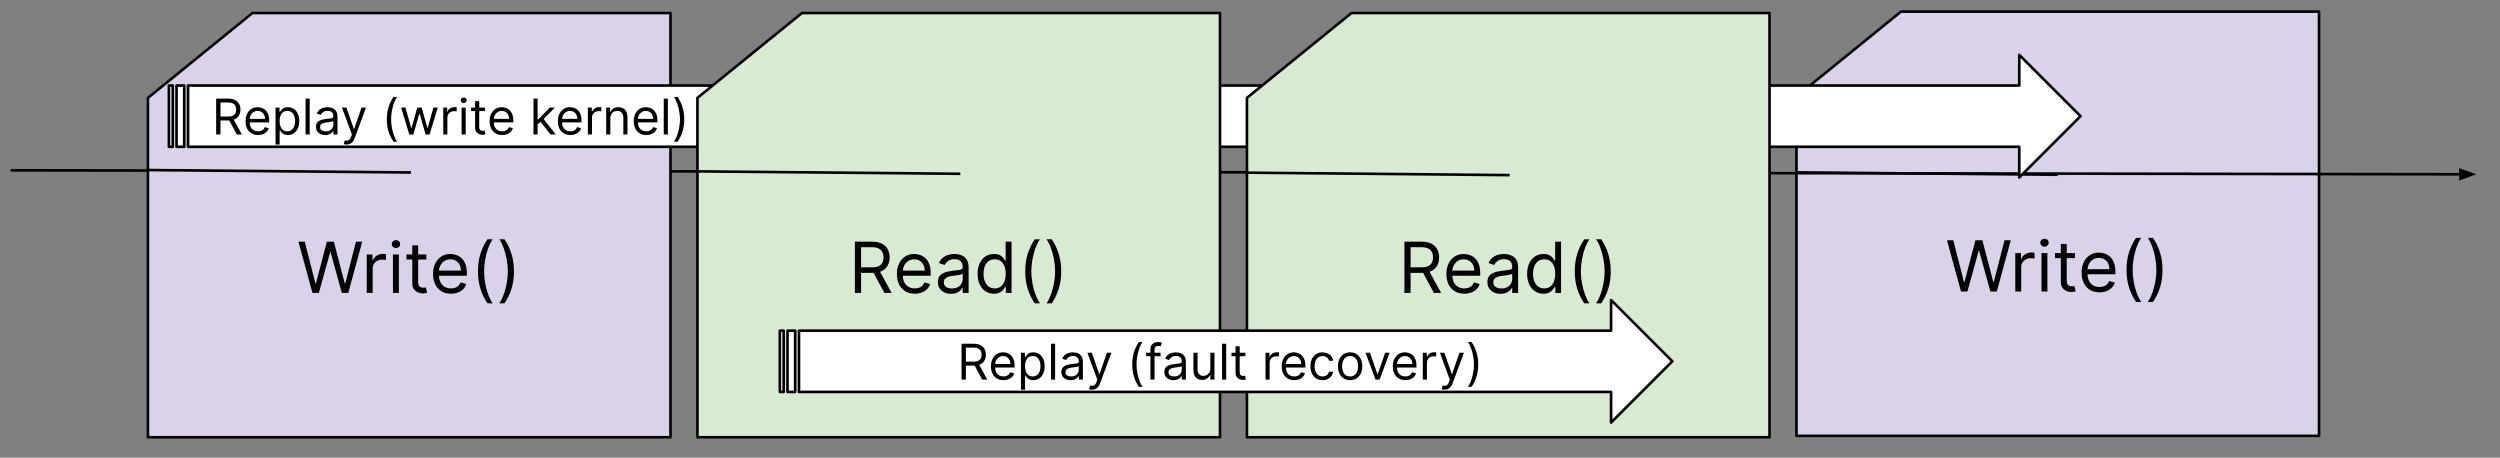 <svg version="1.1" viewBox="0.0 0.0 946.467 173.234" fill="none" stroke="none" stroke-linecap="square" stroke-miterlimit="10" xmlns:xlink="http://www.w3.org/1999/xlink" xmlns="http://www.w3.org/2000/svg"><rect x="0.0" y="0.0" width="946.467" height="173.234" fill="#808080" stroke="none"/><clipPath id="p.0"><path d="m0 0l946.467 0l0 173.234l-946.467 0l0 -173.234z" clip-rule="nonzero"/></clipPath><g clip-path="url(#p.0)"><path fill="#000000" fill-opacity="0.0" d="m0 0l946.467 0l0 173.234l-946.467 0z" fill-rule="evenodd"/><path fill="#d9d2e9" d="m680.117 36.519l39.568 -32.12l158.272 0l0 160.601l-197.841 0z" fill-rule="evenodd"/><path stroke="#000000" stroke-width="1.0" stroke-linejoin="round" stroke-linecap="butt" d="m680.117 36.519l39.568 -32.12l158.272 0l0 160.601l-197.841 0z" fill-rule="evenodd"/><path fill="#000000" d="m742.411 110.359l-5.312 -19.391l2.391 0l4.047 15.797l0.188 0l4.141 -15.797l2.641 0l4.125 15.797l0.188 0l4.062 -15.797l2.375 0l-5.297 19.391l-2.422 0l-4.281 -15.453l-0.141 0l-4.281 15.453l-2.422 0zm20.556 0l0 -14.547l2.156 0l0 2.203l0.156 0q0.391 -1.078 1.422 -1.75q1.047 -0.672 2.359 -0.672q0.25 0 0.609 0.016q0.375 0 0.562 0.016l0 2.281q-0.109 -0.031 -0.516 -0.094q-0.406 -0.062 -0.844 -0.062q-1.062 0 -1.891 0.438q-0.828 0.438 -1.312 1.219q-0.469 0.766 -0.469 1.75l0 9.203l-2.234 0zm9.92 0l0 -14.547l2.234 0l0 14.547l-2.234 0zm1.141 -16.969q-0.656 0 -1.125 -0.438q-0.469 -0.453 -0.469 -1.078q0 -0.625 0.469 -1.062q0.469 -0.438 1.125 -0.438q0.641 0 1.109 0.438q0.469 0.438 0.469 1.062q0 0.625 -0.469 1.078q-0.469 0.438 -1.109 0.438zm11.511 2.422l0 1.906l-7.547 0l0 -1.906l7.547 0zm-5.344 -3.469l2.234 0l0 13.844q0 0.953 0.281 1.422q0.281 0.469 0.719 0.625q0.438 0.156 0.922 0.156q0.375 0 0.609 -0.031q0.234 -0.047 0.375 -0.078l0.469 2.0q-0.234 0.094 -0.641 0.172q-0.406 0.094 -1.031 0.094q-0.953 0 -1.859 -0.406q-0.891 -0.406 -1.484 -1.234q-0.594 -0.844 -0.594 -2.109l0 -14.453zm14.651 18.312q-2.094 0 -3.625 -0.922q-1.516 -0.938 -2.344 -2.609q-0.812 -1.688 -0.812 -3.922q0 -2.234 0.812 -3.938q0.828 -1.719 2.297 -2.672q1.469 -0.969 3.438 -0.969q1.141 0 2.25 0.391q1.109 0.375 2.016 1.219q0.906 0.844 1.438 2.234q0.547 1.391 0.547 3.438l0 0.938l-11.203 0l0 -1.922l8.938 0q0 -1.234 -0.484 -2.203q-0.484 -0.969 -1.391 -1.516q-0.891 -0.562 -2.109 -0.562q-1.328 0 -2.297 0.656q-0.969 0.656 -1.5 1.703q-0.516 1.047 -0.516 2.25l0 1.297q0 1.641 0.578 2.781q0.578 1.141 1.594 1.734q1.016 0.594 2.375 0.594q0.875 0 1.594 -0.25q0.719 -0.25 1.234 -0.75q0.516 -0.516 0.812 -1.266l2.156 0.594q-0.344 1.109 -1.156 1.938q-0.797 0.828 -1.984 1.281q-1.172 0.453 -2.656 0.453zm10.227 -8.469q0 -3.578 0.922 -6.578q0.938 -3.016 2.672 -5.547l1.969 0q-0.688 0.938 -1.281 2.312q-0.578 1.359 -1.031 3.0q-0.438 1.625 -0.688 3.375q-0.25 1.734 -0.25 3.438q0 2.25 0.422 4.578q0.438 2.312 1.172 4.297q0.75 1.984 1.656 3.234l-1.969 0q-1.734 -2.531 -2.672 -5.531q-0.922 -3.0 -0.922 -6.578zm13.624 0q0 3.578 -0.938 6.578q-0.922 3.0 -2.656 5.531l-1.969 0q0.688 -0.938 1.266 -2.312q0.594 -1.359 1.031 -2.984q0.453 -1.641 0.703 -3.391q0.25 -1.75 0.25 -3.422q0 -2.266 -0.438 -4.578q-0.422 -2.312 -1.172 -4.297q-0.734 -2.0 -1.641 -3.25l1.969 0q1.734 2.531 2.656 5.547q0.938 3.0 0.938 6.578z" fill-rule="nonzero"/><path fill="#000000" fill-opacity="0.0" d="m680.202 65.252l98.362 0.913" fill-rule="evenodd"/><path stroke="#000000" stroke-width="1.0" stroke-linejoin="round" stroke-linecap="butt" d="m680.202 65.252l98.362 0.913" fill-rule="evenodd"/><path fill="#000000" fill-opacity="0.0" d="m4.511 64.481l932.976 1.512" fill-rule="evenodd"/><path stroke="#000000" stroke-width="1.0" stroke-linejoin="round" stroke-linecap="butt" d="m4.511 64.481l926.976 1.502" fill-rule="evenodd"/><path fill="#000000" stroke="#000000" stroke-width="1.0" stroke-linecap="butt" d="m931.485 67.635l4.541 -1.644l-4.535 -1.659z" fill-rule="evenodd"/><path fill="#d9d2e9" d="m56.0 37.052l39.568 -32.12l158.272 0l0 160.601l-197.841 0z" fill-rule="evenodd"/><path stroke="#000000" stroke-width="1.0" stroke-linejoin="round" stroke-linecap="butt" d="m56.0 37.052l39.568 -32.12l158.272 0l0 160.601l-197.841 0z" fill-rule="evenodd"/><path fill="#000000" d="m118.293 110.892l-5.312 -19.391l2.391 0l4.047 15.797l0.188 0l4.141 -15.797l2.641 0l4.125 15.797l0.188 0l4.062 -15.797l2.375 0l-5.297 19.391l-2.422 0l-4.281 -15.453l-0.141 0l-4.281 15.453l-2.422 0zm20.556 0l0 -14.547l2.156 0l0 2.203l0.156 0q0.391 -1.078 1.422 -1.75q1.047 -0.672 2.359 -0.672q0.25 0 0.609 0.016q0.375 0 0.562 0.016l0 2.281q-0.109 -0.031 -0.516 -0.094q-0.406 -0.062 -0.844 -0.062q-1.062 0 -1.891 0.438q-0.828 0.438 -1.312 1.219q-0.469 0.766 -0.469 1.75l0 9.203l-2.234 0zm9.92 0l0 -14.547l2.234 0l0 14.547l-2.234 0zm1.141 -16.969q-0.656 0 -1.125 -0.438q-0.469 -0.453 -0.469 -1.078q0 -0.625 0.469 -1.062q0.469 -0.438 1.125 -0.438q0.641 0 1.109 0.438q0.469 0.438 0.469 1.062q0 0.625 -0.469 1.078q-0.469 0.438 -1.109 0.438zm11.511 2.422l0 1.906l-7.547 0l0 -1.906l7.547 0zm-5.344 -3.469l2.234 0l0 13.844q0 0.953 0.281 1.422q0.281 0.469 0.719 0.625q0.438 0.156 0.922 0.156q0.375 0 0.609 -0.031q0.234 -0.047 0.375 -0.078l0.469 2.0q-0.234 0.094 -0.641 0.172q-0.406 0.094 -1.031 0.094q-0.953 0 -1.859 -0.406q-0.891 -0.406 -1.484 -1.234q-0.594 -0.844 -0.594 -2.109l0 -14.453zm14.651 18.312q-2.094 0 -3.625 -0.922q-1.516 -0.938 -2.344 -2.609q-0.812 -1.688 -0.812 -3.922q0 -2.234 0.812 -3.938q0.828 -1.719 2.297 -2.672q1.469 -0.969 3.438 -0.969q1.141 0 2.25 0.391q1.109 0.375 2.016 1.219q0.906 0.844 1.438 2.234q0.547 1.391 0.547 3.438l0 0.938l-11.203 0l0 -1.922l8.938 0q0 -1.234 -0.484 -2.203q-0.484 -0.969 -1.391 -1.516q-0.891 -0.562 -2.109 -0.562q-1.328 0 -2.297 0.656q-0.969 0.656 -1.5 1.703q-0.516 1.047 -0.516 2.25l0 1.297q0 1.641 0.578 2.781q0.578 1.141 1.594 1.734q1.016 0.594 2.375 0.594q0.875 0 1.594 -0.25q0.719 -0.25 1.234 -0.75q0.516 -0.516 0.812 -1.266l2.156 0.594q-0.344 1.109 -1.156 1.938q-0.797 0.828 -1.984 1.281q-1.172 0.453 -2.656 0.453zm10.227 -8.469q0 -3.578 0.922 -6.578q0.938 -3.016 2.672 -5.547l1.969 0q-0.688 0.938 -1.281 2.312q-0.578 1.359 -1.031 3.0q-0.438 1.625 -0.688 3.375q-0.25 1.734 -0.25 3.438q0 2.25 0.422 4.578q0.438 2.312 1.172 4.297q0.75 1.984 1.656 3.234l-1.969 0q-1.734 -2.531 -2.672 -5.531q-0.922 -3.0 -0.922 -6.578zm13.624 0q0 3.578 -0.938 6.578q-0.922 3.0 -2.656 5.531l-1.969 0q0.688 -0.938 1.266 -2.312q0.594 -1.359 1.031 -2.984q0.453 -1.641 0.703 -3.391q0.25 -1.75 0.25 -3.422q0 -2.266 -0.438 -4.578q-0.422 -2.312 -1.172 -4.297q-0.734 -2.0 -1.641 -3.25l1.969 0q1.734 2.531 2.656 5.547q0.938 3.0 0.938 6.578z" fill-rule="nonzero"/><path fill="#ffffff" d="m63.944 32.383l1.45 0l0 23.197l-1.45 0zm2.9 0l2.9 0l0 23.197l-2.9 0zm4.349 0l693.271 0l0 -11.598l23.197 23.197l-23.197 23.197l0 -11.598l-693.271 0z" fill-rule="evenodd"/><path stroke="#000000" stroke-width="1.0" stroke-linejoin="round" stroke-linecap="butt" d="m63.944 32.383l1.45 0l0 23.197l-1.45 0zm2.9 0l2.9 0l0 23.197l-2.9 0zm4.349 0l693.271 0l0 -11.598l23.197 23.197l-23.197 23.197l0 -11.598l-693.271 0z" fill-rule="evenodd"/><path fill="#000000" d="m81.833 50.901l0 -13.562l4.594 0q1.578 0 2.594 0.547q1.031 0.531 1.516 1.469q0.5 0.938 0.5 2.141q0 1.203 -0.5 2.125q-0.484 0.922 -1.5 1.453q-1.016 0.531 -2.594 0.531l-3.703 0l0 -1.484l3.656 0q1.078 0 1.75 -0.312q0.672 -0.328 0.969 -0.906q0.297 -0.594 0.297 -1.406q0 -0.812 -0.312 -1.422q-0.297 -0.609 -0.969 -0.938q-0.656 -0.344 -1.766 -0.344l-2.891 0l0 12.109l-1.641 0zm6.391 -6.094l3.344 6.094l-1.922 0l-3.281 -6.094l1.859 0zm9.491 6.312q-1.469 0 -2.547 -0.656q-1.062 -0.656 -1.641 -1.828q-0.562 -1.172 -0.562 -2.75q0 -1.562 0.562 -2.75q0.578 -1.203 1.609 -1.875q1.031 -0.672 2.406 -0.672q0.797 0 1.578 0.266q0.781 0.266 1.406 0.859q0.641 0.594 1.016 1.578q0.375 0.969 0.375 2.391l0 0.656l-7.844 0l0 -1.344l6.266 0q0 -0.859 -0.344 -1.531q-0.344 -0.688 -0.969 -1.078q-0.625 -0.391 -1.484 -0.391q-0.922 0 -1.609 0.469q-0.672 0.453 -1.047 1.188q-0.359 0.734 -0.359 1.578l0 0.906q0 1.141 0.391 1.953q0.406 0.797 1.125 1.219q0.719 0.406 1.672 0.406q0.609 0 1.109 -0.172q0.5 -0.188 0.859 -0.531q0.375 -0.359 0.562 -0.891l1.516 0.422q-0.234 0.766 -0.797 1.344q-0.562 0.578 -1.391 0.906q-0.828 0.328 -1.859 0.328zm6.6 3.594l0 -13.984l1.5 0l0 1.609l0.188 0q0.172 -0.266 0.484 -0.672q0.312 -0.422 0.891 -0.75q0.578 -0.328 1.562 -0.328q1.297 0 2.266 0.641q0.984 0.641 1.531 1.828q0.562 1.172 0.562 2.781q0 1.625 -0.562 2.812q-0.547 1.172 -1.516 1.828q-0.969 0.641 -2.25 0.641q-0.984 0 -1.578 -0.328q-0.578 -0.328 -0.906 -0.75q-0.312 -0.422 -0.484 -0.703l-0.125 0l0 5.375l-1.562 0zm1.531 -8.906q0 1.156 0.328 2.047q0.344 0.875 0.984 1.375q0.656 0.484 1.609 0.484q0.969 0 1.625 -0.516q0.672 -0.531 1.0 -1.406q0.328 -0.891 0.328 -1.984q0 -1.062 -0.328 -1.922q-0.312 -0.875 -0.984 -1.375q-0.656 -0.516 -1.641 -0.516q-0.969 0 -1.625 0.484q-0.641 0.484 -0.969 1.344q-0.328 0.844 -0.328 1.984zm11.4 -8.469l0 13.562l-1.562 0l0 -13.562l1.562 0zm5.847 13.797q-0.969 0 -1.766 -0.359q-0.781 -0.375 -1.25 -1.062q-0.453 -0.703 -0.453 -1.703q0 -0.875 0.344 -1.422q0.344 -0.547 0.922 -0.859q0.578 -0.312 1.266 -0.469q0.703 -0.156 1.422 -0.25q0.922 -0.109 1.5 -0.172q0.578 -0.062 0.844 -0.219q0.281 -0.156 0.281 -0.531l0 -0.047q0 -0.984 -0.547 -1.531q-0.531 -0.547 -1.609 -0.547q-1.109 0 -1.75 0.5q-0.641 0.484 -0.891 1.047l-1.484 -0.531q0.391 -0.922 1.047 -1.438q0.672 -0.531 1.469 -0.734q0.797 -0.219 1.562 -0.219q0.484 0 1.125 0.125q0.641 0.109 1.234 0.469q0.609 0.359 1.0 1.078q0.406 0.719 0.406 1.938l0 6.703l-1.562 0l0 -1.375l-0.078 0q-0.172 0.328 -0.547 0.703q-0.359 0.375 -0.984 0.641q-0.609 0.266 -1.5 0.266zm0.25 -1.406q0.922 0 1.562 -0.359q0.641 -0.359 0.969 -0.938q0.328 -0.578 0.328 -1.219l0 -1.422q-0.109 0.109 -0.453 0.219q-0.328 0.094 -0.766 0.156q-0.422 0.062 -0.828 0.125q-0.406 0.047 -0.656 0.078q-0.609 0.078 -1.141 0.266q-0.531 0.172 -0.859 0.516q-0.312 0.344 -0.312 0.938q0 0.812 0.609 1.234q0.609 0.406 1.547 0.406zm7.915 4.984q-0.391 0 -0.703 -0.062q-0.312 -0.062 -0.438 -0.125l0.406 -1.375q0.562 0.141 1.0 0.094q0.438 -0.031 0.781 -0.375q0.344 -0.344 0.625 -1.125l0.297 -0.797l-3.766 -10.219l1.688 0l2.812 8.109l0.109 0l2.812 -8.109l1.688 0l-4.312 11.656q-0.297 0.781 -0.734 1.297q-0.422 0.531 -1.0 0.781q-0.562 0.25 -1.266 0.25zm15.182 -9.531q0 -2.516 0.656 -4.609q0.656 -2.109 1.859 -3.875l1.391 0q-0.484 0.656 -0.906 1.609q-0.406 0.953 -0.719 2.109q-0.312 1.141 -0.484 2.359q-0.172 1.219 -0.172 2.406q0 1.578 0.297 3.203q0.312 1.609 0.828 3.0q0.516 1.391 1.156 2.266l-1.391 0q-1.203 -1.766 -1.859 -3.859q-0.656 -2.109 -0.656 -4.609zm8.508 5.719l-3.094 -10.172l1.641 0l2.203 7.781l0.094 0l2.172 -7.781l1.672 0l2.156 7.766l0.109 0l2.188 -7.766l1.641 0l-3.094 10.172l-1.531 0l-2.234 -7.812l-0.156 0l-2.219 7.812l-1.547 0zm12.862 0l0 -10.172l1.5 0l0 1.531l0.109 0q0.281 -0.75 1.0 -1.219q0.734 -0.469 1.656 -0.469q0.172 0 0.422 0q0.266 0 0.391 0.016l0 1.594q-0.078 -0.016 -0.359 -0.062q-0.281 -0.047 -0.594 -0.047q-0.734 0 -1.328 0.312q-0.578 0.312 -0.906 0.859q-0.328 0.531 -0.328 1.219l0 6.438l-1.562 0zm6.943 0l0 -10.172l1.562 0l0 10.172l-1.562 0zm0.781 -11.875q-0.453 0 -0.781 -0.312q-0.328 -0.312 -0.328 -0.75q0 -0.438 0.328 -0.75q0.328 -0.312 0.781 -0.312q0.469 0 0.797 0.312q0.328 0.312 0.328 0.75q0 0.438 -0.328 0.75q-0.328 0.312 -0.797 0.312zm8.066 1.703l0 1.328l-5.281 0l0 -1.328l5.281 0zm-3.734 -2.438l1.562 0l0 9.688q0 0.672 0.188 1.0q0.203 0.328 0.5 0.438q0.312 0.109 0.656 0.109q0.266 0 0.422 -0.031q0.172 -0.031 0.266 -0.047l0.328 1.406q-0.156 0.047 -0.453 0.109q-0.281 0.062 -0.719 0.062q-0.656 0 -1.297 -0.281q-0.625 -0.281 -1.047 -0.859q-0.406 -0.594 -0.406 -1.469l0 -10.125zm10.256 12.828q-1.469 0 -2.547 -0.656q-1.062 -0.656 -1.641 -1.828q-0.562 -1.172 -0.562 -2.75q0 -1.562 0.562 -2.75q0.578 -1.203 1.609 -1.875q1.031 -0.672 2.406 -0.672q0.797 0 1.578 0.266q0.781 0.266 1.406 0.859q0.641 0.594 1.016 1.578q0.375 0.969 0.375 2.391l0 0.656l-7.844 0l0 -1.344l6.266 0q0 -0.859 -0.344 -1.531q-0.344 -0.688 -0.969 -1.078q-0.625 -0.391 -1.484 -0.391q-0.922 0 -1.609 0.469q-0.672 0.453 -1.047 1.188q-0.359 0.734 -0.359 1.578l0 0.906q0 1.141 0.391 1.953q0.406 0.797 1.125 1.219q0.719 0.406 1.672 0.406q0.609 0 1.109 -0.172q0.5 -0.188 0.859 -0.531q0.375 -0.359 0.562 -0.891l1.516 0.422q-0.234 0.766 -0.797 1.344q-0.562 0.578 -1.391 0.906q-0.828 0.328 -1.859 0.328zm13.3 -3.922l-0.031 -1.938l0.328 0l4.438 -4.531l1.938 0l-4.734 4.797l-0.141 0l-1.797 1.672zm-1.453 3.703l0 -13.562l1.562 0l0 13.562l-1.562 0zm6.453 0l-3.969 -5.031l1.109 -1.094l4.859 6.125l-2.0 0zm7.538 0.219q-1.469 0 -2.547 -0.656q-1.062 -0.656 -1.641 -1.828q-0.562 -1.172 -0.562 -2.75q0 -1.562 0.562 -2.75q0.578 -1.203 1.609 -1.875q1.031 -0.672 2.406 -0.672q0.797 0 1.578 0.266q0.781 0.266 1.406 0.859q0.641 0.594 1.016 1.578q0.375 0.969 0.375 2.391l0 0.656l-7.844 0l0 -1.344l6.266 0q0 -0.859 -0.344 -1.531q-0.344 -0.688 -0.969 -1.078q-0.625 -0.391 -1.484 -0.391q-0.922 0 -1.609 0.469q-0.672 0.453 -1.047 1.188q-0.359 0.734 -0.359 1.578l0 0.906q0 1.141 0.391 1.953q0.406 0.797 1.125 1.219q0.719 0.406 1.672 0.406q0.609 0 1.109 -0.172q0.5 -0.188 0.859 -0.531q0.375 -0.359 0.562 -0.891l1.516 0.422q-0.234 0.766 -0.797 1.344q-0.562 0.578 -1.391 0.906q-0.828 0.328 -1.859 0.328zm6.6 -0.219l0 -10.172l1.5 0l0 1.531l0.109 0q0.281 -0.75 1.0 -1.219q0.734 -0.469 1.656 -0.469q0.172 0 0.422 0q0.266 0 0.391 0.016l0 1.594q-0.078 -0.016 -0.359 -0.062q-0.281 -0.047 -0.594 -0.047q-0.734 0 -1.328 0.312q-0.578 0.312 -0.906 0.859q-0.328 0.531 -0.328 1.219l0 6.438l-1.562 0zm8.506 -6.125l0 6.125l-1.562 0l0 -10.172l1.5 0l0 1.578l0.141 0q0.359 -0.766 1.078 -1.234q0.734 -0.484 1.891 -0.484q1.031 0 1.797 0.422q0.781 0.422 1.203 1.281q0.438 0.844 0.438 2.141l0 6.469l-1.562 0l0 -6.359q0 -1.203 -0.625 -1.875q-0.625 -0.672 -1.703 -0.672q-0.75 0 -1.344 0.328q-0.578 0.328 -0.922 0.953q-0.328 0.609 -0.328 1.5zm13.621 6.344q-1.469 0 -2.547 -0.656q-1.062 -0.656 -1.641 -1.828q-0.562 -1.172 -0.562 -2.75q0 -1.562 0.562 -2.75q0.578 -1.203 1.609 -1.875q1.031 -0.672 2.406 -0.672q0.797 0 1.578 0.266q0.781 0.266 1.406 0.859q0.641 0.594 1.016 1.578q0.375 0.969 0.375 2.391l0 0.656l-7.844 0l0 -1.344l6.266 0q0 -0.859 -0.344 -1.531q-0.344 -0.688 -0.969 -1.078q-0.625 -0.391 -1.484 -0.391q-0.922 0 -1.609 0.469q-0.672 0.453 -1.047 1.188q-0.359 0.734 -0.359 1.578l0 0.906q0 1.141 0.391 1.953q0.406 0.797 1.125 1.219q0.719 0.406 1.672 0.406q0.609 0 1.109 -0.172q0.5 -0.188 0.859 -0.531q0.375 -0.359 0.562 -0.891l1.516 0.422q-0.234 0.766 -0.797 1.344q-0.562 0.578 -1.391 0.906q-0.828 0.328 -1.859 0.328zm8.162 -13.781l0 13.562l-1.562 0l0 -13.562l1.562 0zm6.191 7.844q0 2.5 -0.656 4.609q-0.641 2.094 -1.859 3.859l-1.375 0q0.469 -0.656 0.875 -1.609q0.422 -0.953 0.734 -2.094q0.312 -1.141 0.484 -2.359q0.188 -1.234 0.188 -2.406q0 -1.578 -0.312 -3.203q-0.297 -1.625 -0.812 -3.016q-0.516 -1.391 -1.156 -2.266l1.375 0q1.219 1.766 1.859 3.875q0.656 2.094 0.656 4.609z" fill-rule="nonzero"/><path fill="#d9ead3" d="m264.039 37.052l39.568 -32.12l158.272 0l0 160.601l-197.841 0z" fill-rule="evenodd"/><path stroke="#000000" stroke-width="1.0" stroke-linejoin="round" stroke-linecap="butt" d="m264.039 37.052l39.568 -32.12l158.272 0l0 160.601l-197.841 0z" fill-rule="evenodd"/><path fill="#000000" d="m323.653 110.892l0 -19.391l6.547 0q2.281 0 3.734 0.781q1.453 0.766 2.156 2.109q0.703 1.344 0.703 3.062q0 1.703 -0.703 3.031q-0.703 1.328 -2.156 2.078q-1.438 0.75 -3.688 0.75l-5.297 0l0 -2.109l5.219 0q1.547 0 2.5 -0.453q0.953 -0.469 1.375 -1.297q0.438 -0.844 0.438 -2.0q0 -1.172 -0.438 -2.031q-0.422 -0.875 -1.391 -1.344q-0.953 -0.484 -2.516 -0.484l-4.141 0l0 17.297l-2.344 0zm9.125 -8.703l4.781 8.703l-2.734 0l-4.688 -8.703l2.641 0zm13.559 9.0q-2.094 0 -3.625 -0.922q-1.516 -0.938 -2.344 -2.609q-0.812 -1.688 -0.812 -3.922q0 -2.234 0.812 -3.938q0.828 -1.719 2.297 -2.672q1.469 -0.969 3.438 -0.969q1.141 0 2.25 0.391q1.109 0.375 2.016 1.219q0.906 0.844 1.438 2.234q0.547 1.391 0.547 3.438l0 0.938l-11.203 0l0 -1.922l8.938 0q0 -1.234 -0.484 -2.203q-0.484 -0.969 -1.391 -1.516q-0.891 -0.562 -2.109 -0.562q-1.328 0 -2.297 0.656q-0.969 0.656 -1.5 1.703q-0.516 1.047 -0.516 2.25l0 1.297q0 1.641 0.578 2.781q0.578 1.141 1.594 1.734q1.016 0.594 2.375 0.594q0.875 0 1.594 -0.25q0.719 -0.25 1.234 -0.75q0.516 -0.516 0.812 -1.266l2.156 0.594q-0.344 1.109 -1.156 1.938q-0.797 0.828 -1.984 1.281q-1.172 0.453 -2.656 0.453zm13.712 0.047q-1.391 0 -2.516 -0.516q-1.125 -0.531 -1.797 -1.531q-0.656 -1.0 -0.656 -2.422q0 -1.25 0.484 -2.031q0.5 -0.781 1.328 -1.219q0.828 -0.453 1.812 -0.672q1.0 -0.219 2.016 -0.359q1.328 -0.172 2.156 -0.25q0.828 -0.094 1.203 -0.312q0.391 -0.219 0.391 -0.766l0 -0.078q0 -1.391 -0.766 -2.172q-0.75 -0.781 -2.297 -0.781q-1.594 0 -2.516 0.703q-0.906 0.703 -1.266 1.5l-2.125 -0.766q0.562 -1.312 1.516 -2.047q0.953 -0.75 2.078 -1.047q1.141 -0.312 2.234 -0.312q0.703 0 1.609 0.172q0.922 0.172 1.766 0.688q0.859 0.5 1.422 1.531q0.578 1.031 0.578 2.766l0 9.578l-2.234 0l0 -1.969l-0.109 0q-0.234 0.469 -0.766 1.016q-0.516 0.531 -1.406 0.922q-0.875 0.375 -2.141 0.375zm0.328 -2.016q1.328 0 2.234 -0.516q0.922 -0.516 1.391 -1.344q0.469 -0.828 0.469 -1.734l0 -2.047q-0.141 0.172 -0.625 0.312q-0.469 0.141 -1.094 0.25q-0.609 0.094 -1.203 0.172q-0.578 0.062 -0.938 0.109q-0.875 0.109 -1.625 0.359q-0.75 0.25 -1.219 0.75q-0.453 0.5 -0.453 1.344q0 1.172 0.859 1.766q0.875 0.578 2.203 0.578zm15.907 1.969q-1.812 0 -3.203 -0.922q-1.391 -0.922 -2.188 -2.609q-0.781 -1.688 -0.781 -4.0q0 -2.281 0.781 -3.969q0.797 -1.688 2.188 -2.609q1.406 -0.922 3.25 -0.922q1.422 0 2.25 0.469q0.828 0.469 1.266 1.062q0.438 0.594 0.688 0.969l0.188 0l0 -7.156l2.234 0l0 19.391l-2.156 0l0 -2.234l-0.266 0q-0.25 0.391 -0.703 1.0q-0.453 0.594 -1.297 1.062q-0.844 0.469 -2.25 0.469zm0.312 -2.0q1.344 0 2.266 -0.703q0.922 -0.703 1.406 -1.953q0.484 -1.266 0.484 -2.906q0 -1.625 -0.469 -2.844q-0.469 -1.234 -1.406 -1.922q-0.922 -0.688 -2.281 -0.688q-1.422 0 -2.375 0.719q-0.938 0.719 -1.406 1.969q-0.469 1.234 -0.469 2.766q0 1.547 0.469 2.812q0.484 1.266 1.422 2.016q0.953 0.734 2.359 0.734zm11.546 -6.469q0 -3.578 0.922 -6.578q0.938 -3.016 2.672 -5.547l1.969 0q-0.688 0.938 -1.281 2.312q-0.578 1.359 -1.031 3.0q-0.438 1.625 -0.688 3.375q-0.25 1.734 -0.25 3.438q0 2.25 0.422 4.578q0.438 2.312 1.172 4.297q0.75 1.984 1.656 3.234l-1.969 0q-1.734 -2.531 -2.672 -5.531q-0.922 -3.0 -0.922 -6.578zm13.624 0q0 3.578 -0.938 6.578q-0.922 3.0 -2.656 5.531l-1.969 0q0.688 -0.938 1.266 -2.312q0.594 -1.359 1.031 -2.984q0.453 -1.641 0.703 -3.391q0.25 -1.75 0.25 -3.422q0 -2.266 -0.438 -4.578q-0.422 -2.312 -1.172 -4.297q-0.734 -2.0 -1.641 -3.25l1.969 0q1.734 2.531 2.656 5.547q0.938 3.0 0.938 6.578z" fill-rule="nonzero"/><path fill="#d9ead3" d="m472.078 37.052l39.568 -32.12l158.272 0l0 160.601l-197.841 0z" fill-rule="evenodd"/><path stroke="#000000" stroke-width="1.0" stroke-linejoin="round" stroke-linecap="butt" d="m472.078 37.052l39.568 -32.12l158.272 0l0 160.601l-197.841 0z" fill-rule="evenodd"/><path fill="#000000" d="m531.692 110.892l0 -19.391l6.547 0q2.281 0 3.734 0.781q1.453 0.766 2.156 2.109q0.703 1.344 0.703 3.062q0 1.703 -0.703 3.031q-0.703 1.328 -2.156 2.078q-1.438 0.75 -3.688 0.75l-5.297 0l0 -2.109l5.219 0q1.547 0 2.5 -0.453q0.953 -0.469 1.375 -1.297q0.438 -0.844 0.438 -2.0q0 -1.172 -0.438 -2.031q-0.422 -0.875 -1.391 -1.344q-0.953 -0.484 -2.516 -0.484l-4.141 0l0 17.297l-2.344 0zm9.125 -8.703l4.781 8.703l-2.734 0l-4.688 -8.703l2.641 0zm13.559 9.0q-2.094 0 -3.625 -0.922q-1.516 -0.938 -2.344 -2.609q-0.812 -1.688 -0.812 -3.922q0 -2.234 0.812 -3.938q0.828 -1.719 2.297 -2.672q1.469 -0.969 3.438 -0.969q1.141 0 2.25 0.391q1.109 0.375 2.016 1.219q0.906 0.844 1.438 2.234q0.547 1.391 0.547 3.438l0 0.938l-11.203 0l0 -1.922l8.938 0q0 -1.234 -0.484 -2.203q-0.484 -0.969 -1.391 -1.516q-0.891 -0.562 -2.109 -0.562q-1.328 0 -2.297 0.656q-0.969 0.656 -1.5 1.703q-0.516 1.047 -0.516 2.25l0 1.297q0 1.641 0.578 2.781q0.578 1.141 1.594 1.734q1.016 0.594 2.375 0.594q0.875 0 1.594 -0.25q0.719 -0.25 1.234 -0.75q0.516 -0.516 0.812 -1.266l2.156 0.594q-0.344 1.109 -1.156 1.938q-0.797 0.828 -1.984 1.281q-1.172 0.453 -2.656 0.453zm13.712 0.047q-1.391 0 -2.516 -0.516q-1.125 -0.531 -1.797 -1.531q-0.656 -1.0 -0.656 -2.422q0 -1.25 0.484 -2.031q0.5 -0.781 1.328 -1.219q0.828 -0.453 1.812 -0.672q1.0 -0.219 2.016 -0.359q1.328 -0.172 2.156 -0.25q0.828 -0.094 1.203 -0.312q0.391 -0.219 0.391 -0.766l0 -0.078q0 -1.391 -0.766 -2.172q-0.75 -0.781 -2.297 -0.781q-1.594 0 -2.516 0.703q-0.906 0.703 -1.266 1.5l-2.125 -0.766q0.562 -1.312 1.516 -2.047q0.953 -0.75 2.078 -1.047q1.141 -0.312 2.234 -0.312q0.703 0 1.609 0.172q0.922 0.172 1.766 0.688q0.859 0.5 1.422 1.531q0.578 1.031 0.578 2.766l0 9.578l-2.234 0l0 -1.969l-0.109 0q-0.234 0.469 -0.766 1.016q-0.516 0.531 -1.406 0.922q-0.875 0.375 -2.141 0.375zm0.328 -2.016q1.328 0 2.234 -0.516q0.922 -0.516 1.391 -1.344q0.469 -0.828 0.469 -1.734l0 -2.047q-0.141 0.172 -0.625 0.312q-0.469 0.141 -1.094 0.25q-0.609 0.094 -1.203 0.172q-0.578 0.062 -0.938 0.109q-0.875 0.109 -1.625 0.359q-0.75 0.25 -1.219 0.75q-0.453 0.5 -0.453 1.344q0 1.172 0.859 1.766q0.875 0.578 2.203 0.578zm15.907 1.969q-1.812 0 -3.203 -0.922q-1.391 -0.922 -2.188 -2.609q-0.781 -1.688 -0.781 -4.0q0 -2.281 0.781 -3.969q0.797 -1.688 2.188 -2.609q1.406 -0.922 3.25 -0.922q1.422 0 2.25 0.469q0.828 0.469 1.266 1.062q0.438 0.594 0.688 0.969l0.188 0l0 -7.156l2.234 0l0 19.391l-2.156 0l0 -2.234l-0.266 0q-0.25 0.391 -0.703 1.0q-0.453 0.594 -1.297 1.062q-0.844 0.469 -2.25 0.469zm0.312 -2.0q1.344 0 2.266 -0.703q0.922 -0.703 1.406 -1.953q0.484 -1.266 0.484 -2.906q0 -1.625 -0.469 -2.844q-0.469 -1.234 -1.406 -1.922q-0.922 -0.688 -2.281 -0.688q-1.422 0 -2.375 0.719q-0.938 0.719 -1.406 1.969q-0.469 1.234 -0.469 2.766q0 1.547 0.469 2.812q0.484 1.266 1.422 2.016q0.953 0.734 2.359 0.734zm11.546 -6.469q0 -3.578 0.922 -6.578q0.938 -3.016 2.672 -5.547l1.969 0q-0.688 0.938 -1.281 2.312q-0.578 1.359 -1.031 3.0q-0.438 1.625 -0.688 3.375q-0.25 1.734 -0.25 3.438q0 2.25 0.422 4.578q0.438 2.312 1.172 4.297q0.75 1.984 1.656 3.234l-1.969 0q-1.734 -2.531 -2.672 -5.531q-0.922 -3.0 -0.922 -6.578zm13.624 0q0 3.578 -0.938 6.578q-0.922 3.0 -2.656 5.531l-1.969 0q0.688 -0.938 1.266 -2.312q0.594 -1.359 1.031 -2.984q0.453 -1.641 0.703 -3.391q0.25 -1.75 0.25 -3.422q0 -2.266 -0.438 -4.578q-0.422 -2.312 -1.172 -4.297q-0.734 -2.0 -1.641 -3.25l1.969 0q1.734 2.531 2.656 5.547q0.938 3.0 0.938 6.578z" fill-rule="nonzero"/><path fill="#000000" fill-opacity="0.0" d="m472.702 65.383l98.362 0.913" fill-rule="evenodd"/><path stroke="#000000" stroke-width="1.0" stroke-linejoin="round" stroke-linecap="butt" d="m472.702 65.383l98.362 0.913" fill-rule="evenodd"/><path fill="#000000" fill-opacity="0.0" d="m264.702 64.883l98.362 0.913" fill-rule="evenodd"/><path stroke="#000000" stroke-width="1.0" stroke-linejoin="round" stroke-linecap="butt" d="m264.702 64.883l98.362 0.913" fill-rule="evenodd"/><path fill="#000000" fill-opacity="0.0" d="m56.702 64.383l98.362 0.913" fill-rule="evenodd"/><path stroke="#000000" stroke-width="1.0" stroke-linejoin="round" stroke-linecap="butt" d="m56.702 64.383l98.362 0.913" fill-rule="evenodd"/><path fill="#ffffff" d="m295.239 125.186l1.45 0l0 23.197l-1.45 0zm2.9 0l2.9 0l0 23.197l-2.9 0zm4.349 0l307.444 0l0 -11.598l23.197 23.197l-23.197 23.197l0 -11.598l-307.444 0z" fill-rule="evenodd"/><path stroke="#000000" stroke-width="1.0" stroke-linejoin="round" stroke-linecap="butt" d="m295.239 125.186l1.45 0l0 23.197l-1.45 0zm2.9 0l2.9 0l0 23.197l-2.9 0zm4.349 0l307.444 0l0 -11.598l23.197 23.197l-23.197 23.197l0 -11.598l-307.444 0z" fill-rule="evenodd"/><path fill="#000000" d="m364.034 143.705l0 -13.562l4.594 0q1.578 0 2.594 0.547q1.031 0.531 1.516 1.469q0.5 0.938 0.5 2.141q0 1.203 -0.5 2.125q-0.484 0.922 -1.5 1.453q-1.016 0.531 -2.594 0.531l-3.703 0l0 -1.484l3.656 0q1.078 0 1.75 -0.312q0.672 -0.328 0.969 -0.906q0.297 -0.594 0.297 -1.406q0 -0.812 -0.312 -1.422q-0.297 -0.609 -0.969 -0.938q-0.656 -0.344 -1.766 -0.344l-2.891 0l0 12.109l-1.641 0zm6.391 -6.094l3.344 6.094l-1.922 0l-3.281 -6.094l1.859 0zm9.491 6.312q-1.469 0 -2.547 -0.656q-1.062 -0.656 -1.641 -1.828q-0.562 -1.172 -0.562 -2.75q0 -1.562 0.562 -2.75q0.578 -1.203 1.609 -1.875q1.031 -0.672 2.406 -0.672q0.797 0 1.578 0.266q0.781 0.266 1.406 0.859q0.641 0.594 1.016 1.578q0.375 0.969 0.375 2.391l0 0.656l-7.844 0l0 -1.344l6.266 0q0 -0.859 -0.344 -1.531q-0.344 -0.688 -0.969 -1.078q-0.625 -0.391 -1.484 -0.391q-0.922 0 -1.609 0.469q-0.672 0.453 -1.047 1.188q-0.359 0.734 -0.359 1.578l0 0.906q0 1.141 0.391 1.953q0.406 0.797 1.125 1.219q0.719 0.406 1.672 0.406q0.609 0 1.109 -0.172q0.5 -0.188 0.859 -0.531q0.375 -0.359 0.562 -0.891l1.516 0.422q-0.234 0.766 -0.797 1.344q-0.562 0.578 -1.391 0.906q-0.828 0.328 -1.859 0.328zm6.6 3.594l0 -13.984l1.5 0l0 1.609l0.188 0q0.172 -0.266 0.484 -0.672q0.312 -0.422 0.891 -0.75q0.578 -0.328 1.562 -0.328q1.297 0 2.266 0.641q0.984 0.641 1.531 1.828q0.562 1.172 0.562 2.781q0 1.625 -0.562 2.812q-0.547 1.172 -1.516 1.828q-0.969 0.641 -2.25 0.641q-0.984 0 -1.578 -0.328q-0.578 -0.328 -0.906 -0.75q-0.312 -0.422 -0.484 -0.703l-0.125 0l0 5.375l-1.562 0zm1.531 -8.906q0 1.156 0.328 2.047q0.344 0.875 0.984 1.375q0.656 0.484 1.609 0.484q0.969 0 1.625 -0.516q0.672 -0.531 1.0 -1.406q0.328 -0.891 0.328 -1.984q0 -1.062 -0.328 -1.922q-0.312 -0.875 -0.984 -1.375q-0.656 -0.516 -1.641 -0.516q-0.969 0 -1.625 0.484q-0.641 0.484 -0.969 1.344q-0.328 0.844 -0.328 1.984zm11.4 -8.469l0 13.562l-1.562 0l0 -13.562l1.562 0zm5.847 13.797q-0.969 0 -1.766 -0.359q-0.781 -0.375 -1.25 -1.062q-0.453 -0.703 -0.453 -1.703q0 -0.875 0.344 -1.422q0.344 -0.547 0.922 -0.859q0.578 -0.312 1.266 -0.469q0.703 -0.156 1.422 -0.25q0.922 -0.109 1.5 -0.172q0.578 -0.062 0.844 -0.219q0.281 -0.156 0.281 -0.531l0 -0.047q0 -0.984 -0.547 -1.531q-0.531 -0.547 -1.609 -0.547q-1.109 0 -1.75 0.5q-0.641 0.484 -0.891 1.047l-1.484 -0.531q0.391 -0.922 1.047 -1.438q0.672 -0.531 1.469 -0.734q0.797 -0.219 1.562 -0.219q0.484 0 1.125 0.125q0.641 0.109 1.234 0.469q0.609 0.359 1.0 1.078q0.406 0.719 0.406 1.938l0 6.703l-1.562 0l0 -1.375l-0.078 0q-0.172 0.328 -0.547 0.703q-0.359 0.375 -0.984 0.641q-0.609 0.266 -1.5 0.266zm0.25 -1.406q0.922 0 1.562 -0.359q0.641 -0.359 0.969 -0.938q0.328 -0.578 0.328 -1.219l0 -1.422q-0.109 0.109 -0.453 0.219q-0.328 0.094 -0.766 0.156q-0.422 0.062 -0.828 0.125q-0.406 0.047 -0.656 0.078q-0.609 0.078 -1.141 0.266q-0.531 0.172 -0.859 0.516q-0.312 0.344 -0.312 0.938q0 0.812 0.609 1.234q0.609 0.406 1.547 0.406zm7.915 4.984q-0.391 0 -0.703 -0.062q-0.312 -0.062 -0.438 -0.125l0.406 -1.375q0.562 0.141 1.0 0.094q0.438 -0.031 0.781 -0.375q0.344 -0.344 0.625 -1.125l0.297 -0.797l-3.766 -10.219l1.688 0l2.812 8.109l0.109 0l2.812 -8.109l1.688 0l-4.312 11.656q-0.297 0.781 -0.734 1.297q-0.422 0.531 -1.0 0.781q-0.562 0.25 -1.266 0.25zm15.182 -9.531q0 -2.516 0.656 -4.609q0.656 -2.109 1.859 -3.875l1.391 0q-0.484 0.656 -0.906 1.609q-0.406 0.953 -0.719 2.109q-0.312 1.141 -0.484 2.359q-0.172 1.219 -0.172 2.406q0 1.578 0.297 3.203q0.312 1.609 0.828 3.0q0.516 1.391 1.156 2.266l-1.391 0q-1.203 -1.766 -1.859 -3.859q-0.656 -2.109 -0.656 -4.609zm10.742 -4.453l0 1.328l-5.484 0l0 -1.328l5.484 0zm-3.844 10.172l0 -11.578q0 -0.875 0.406 -1.453q0.406 -0.594 1.062 -0.875q0.656 -0.297 1.391 -0.297q0.578 0 0.938 0.094q0.359 0.094 0.547 0.172l-0.453 1.344q-0.125 -0.031 -0.328 -0.094q-0.203 -0.062 -0.547 -0.062q-0.781 0 -1.125 0.391q-0.328 0.391 -0.328 1.156l0 11.203l-1.562 0zm8.736 0.234q-0.969 0 -1.766 -0.359q-0.781 -0.375 -1.25 -1.062q-0.453 -0.703 -0.453 -1.703q0 -0.875 0.344 -1.422q0.344 -0.547 0.922 -0.859q0.578 -0.312 1.266 -0.469q0.703 -0.156 1.422 -0.25q0.922 -0.109 1.5 -0.172q0.578 -0.062 0.844 -0.219q0.281 -0.156 0.281 -0.531l0 -0.047q0 -0.984 -0.547 -1.531q-0.531 -0.547 -1.609 -0.547q-1.109 0 -1.75 0.5q-0.641 0.484 -0.891 1.047l-1.484 -0.531q0.391 -0.922 1.047 -1.438q0.672 -0.531 1.469 -0.734q0.797 -0.219 1.562 -0.219q0.484 0 1.125 0.125q0.641 0.109 1.234 0.469q0.609 0.359 1.0 1.078q0.406 0.719 0.406 1.938l0 6.703l-1.562 0l0 -1.375l-0.078 0q-0.172 0.328 -0.547 0.703q-0.359 0.375 -0.984 0.641q-0.609 0.266 -1.5 0.266zm0.25 -1.406q0.922 0 1.562 -0.359q0.641 -0.359 0.969 -0.938q0.328 -0.578 0.328 -1.219l0 -1.422q-0.109 0.109 -0.453 0.219q-0.328 0.094 -0.766 0.156q-0.422 0.062 -0.828 0.125q-0.406 0.047 -0.656 0.078q-0.609 0.078 -1.141 0.266q-0.531 0.172 -0.859 0.516q-0.312 0.344 -0.312 0.938q0 0.812 0.609 1.234q0.609 0.406 1.547 0.406zm13.693 -2.984l0 -6.016l1.562 0l0 10.172l-1.562 0l0 -1.719l-0.109 0q-0.359 0.766 -1.109 1.312q-0.75 0.531 -1.906 0.531q-0.953 0 -1.703 -0.406q-0.734 -0.422 -1.156 -1.266q-0.422 -0.859 -0.422 -2.156l0 -6.469l1.562 0l0 6.359q0 1.109 0.625 1.781q0.625 0.656 1.594 0.656q0.578 0 1.188 -0.297q0.609 -0.297 1.016 -0.906q0.422 -0.625 0.422 -1.578zm5.995 -9.406l0 13.562l-1.562 0l0 -13.562l1.562 0zm7.285 3.391l0 1.328l-5.281 0l0 -1.328l5.281 0zm-3.734 -2.438l1.562 0l0 9.688q0 0.672 0.188 1.0q0.203 0.328 0.5 0.438q0.312 0.109 0.656 0.109q0.266 0 0.422 -0.031q0.172 -0.031 0.266 -0.047l0.328 1.406q-0.156 0.047 -0.453 0.109q-0.281 0.062 -0.719 0.062q-0.656 0 -1.297 -0.281q-0.625 -0.281 -1.047 -0.859q-0.406 -0.594 -0.406 -1.469l0 -10.125zm11.344 12.609l0 -10.172l1.5 0l0 1.531l0.109 0q0.281 -0.75 1.0 -1.219q0.734 -0.469 1.656 -0.469q0.172 0 0.422 0q0.266 0 0.391 0.016l0 1.594q-0.078 -0.016 -0.359 -0.062q-0.281 -0.047 -0.594 -0.047q-0.734 0 -1.328 0.312q-0.578 0.312 -0.906 0.859q-0.328 0.531 -0.328 1.219l0 6.438l-1.562 0zm10.891 0.219q-1.469 0 -2.547 -0.656q-1.062 -0.656 -1.641 -1.828q-0.562 -1.172 -0.562 -2.75q0 -1.562 0.562 -2.75q0.578 -1.203 1.609 -1.875q1.031 -0.672 2.406 -0.672q0.797 0 1.578 0.266q0.781 0.266 1.406 0.859q0.641 0.594 1.016 1.578q0.375 0.969 0.375 2.391l0 0.656l-7.844 0l0 -1.344l6.266 0q0 -0.859 -0.344 -1.531q-0.344 -0.688 -0.969 -1.078q-0.625 -0.391 -1.484 -0.391q-0.922 0 -1.609 0.469q-0.672 0.453 -1.047 1.188q-0.359 0.734 -0.359 1.578l0 0.906q0 1.141 0.391 1.953q0.406 0.797 1.125 1.219q0.719 0.406 1.672 0.406q0.609 0 1.109 -0.172q0.5 -0.188 0.859 -0.531q0.375 -0.359 0.562 -0.891l1.516 0.422q-0.234 0.766 -0.797 1.344q-0.562 0.578 -1.391 0.906q-0.828 0.328 -1.859 0.328zm10.725 0q-1.422 0 -2.469 -0.672q-1.031 -0.688 -1.594 -1.875q-0.547 -1.188 -0.547 -2.703q0 -1.547 0.562 -2.734q0.578 -1.203 1.609 -1.875q1.031 -0.672 2.406 -0.672q1.078 0 1.938 0.406q0.859 0.391 1.406 1.109q0.562 0.719 0.688 1.672l-1.562 0q-0.172 -0.703 -0.797 -1.234q-0.609 -0.547 -1.641 -0.547q-0.906 0 -1.594 0.484q-0.688 0.469 -1.078 1.328q-0.375 0.859 -0.375 2.0q0 1.188 0.375 2.062q0.375 0.875 1.062 1.359q0.688 0.484 1.609 0.484q0.609 0 1.109 -0.203q0.5 -0.219 0.844 -0.609q0.344 -0.406 0.484 -0.969l1.562 0q-0.125 0.906 -0.656 1.625q-0.516 0.719 -1.375 1.141q-0.844 0.422 -1.969 0.422zm10.415 0q-1.375 0 -2.422 -0.656q-1.031 -0.656 -1.609 -1.828q-0.578 -1.188 -0.578 -2.766q0 -1.594 0.578 -2.781q0.578 -1.188 1.609 -1.844q1.047 -0.656 2.422 -0.656q1.375 0 2.406 0.656q1.047 0.656 1.625 1.844q0.578 1.188 0.578 2.781q0 1.578 -0.578 2.766q-0.578 1.172 -1.625 1.828q-1.031 0.656 -2.406 0.656zm0 -1.406q1.047 0 1.719 -0.531q0.688 -0.547 1.0 -1.422q0.328 -0.875 0.328 -1.891q0 -1.031 -0.328 -1.906q-0.312 -0.875 -1.0 -1.422q-0.672 -0.547 -1.719 -0.547q-1.047 0 -1.719 0.547q-0.672 0.547 -1.0 1.422q-0.328 0.875 -0.328 1.906q0 1.016 0.328 1.891q0.328 0.875 1.0 1.422q0.672 0.531 1.719 0.531zm14.947 -8.984l-3.766 10.172l-1.578 0l-3.766 -10.172l1.688 0l2.812 8.109l0.109 0l2.812 -8.109l1.688 0zm5.97 10.391q-1.469 0 -2.547 -0.656q-1.062 -0.656 -1.641 -1.828q-0.562 -1.172 -0.562 -2.75q0 -1.562 0.562 -2.75q0.578 -1.203 1.609 -1.875q1.031 -0.672 2.406 -0.672q0.797 0 1.578 0.266q0.781 0.266 1.406 0.859q0.641 0.594 1.016 1.578q0.375 0.969 0.375 2.391l0 0.656l-7.844 0l0 -1.344l6.266 0q0 -0.859 -0.344 -1.531q-0.344 -0.688 -0.969 -1.078q-0.625 -0.391 -1.484 -0.391q-0.922 0 -1.609 0.469q-0.672 0.453 -1.047 1.188q-0.359 0.734 -0.359 1.578l0 0.906q0 1.141 0.391 1.953q0.406 0.797 1.125 1.219q0.719 0.406 1.672 0.406q0.609 0 1.109 -0.172q0.5 -0.188 0.859 -0.531q0.375 -0.359 0.562 -0.891l1.516 0.422q-0.234 0.766 -0.797 1.344q-0.562 0.578 -1.391 0.906q-0.828 0.328 -1.859 0.328zm6.6 -0.219l0 -10.172l1.5 0l0 1.531l0.109 0q0.281 -0.75 1.0 -1.219q0.734 -0.469 1.656 -0.469q0.172 0 0.422 0q0.266 0 0.391 0.016l0 1.594q-0.078 -0.016 -0.359 -0.062q-0.281 -0.047 -0.594 -0.047q-0.734 0 -1.328 0.312q-0.578 0.312 -0.906 0.859q-0.328 0.531 -0.328 1.219l0 6.438l-1.562 0zm8.261 3.812q-0.391 0 -0.703 -0.062q-0.312 -0.062 -0.438 -0.125l0.406 -1.375q0.562 0.141 1.0 0.094q0.438 -0.031 0.781 -0.375q0.344 -0.344 0.625 -1.125l0.297 -0.797l-3.766 -10.219l1.688 0l2.812 8.109l0.109 0l2.812 -8.109l1.688 0l-4.312 11.656q-0.297 0.781 -0.734 1.297q-0.422 0.531 -1.0 0.781q-0.562 0.25 -1.266 0.25zm12.716 -9.531q0 2.5 -0.656 4.609q-0.641 2.094 -1.859 3.859l-1.375 0q0.469 -0.656 0.875 -1.609q0.422 -0.953 0.734 -2.094q0.312 -1.141 0.484 -2.359q0.188 -1.234 0.188 -2.406q0 -1.578 -0.312 -3.203q-0.297 -1.625 -0.812 -3.016q-0.516 -1.391 -1.156 -2.266l1.375 0q1.219 1.766 1.859 3.875q0.656 2.094 0.656 4.609z" fill-rule="nonzero"/></g></svg>